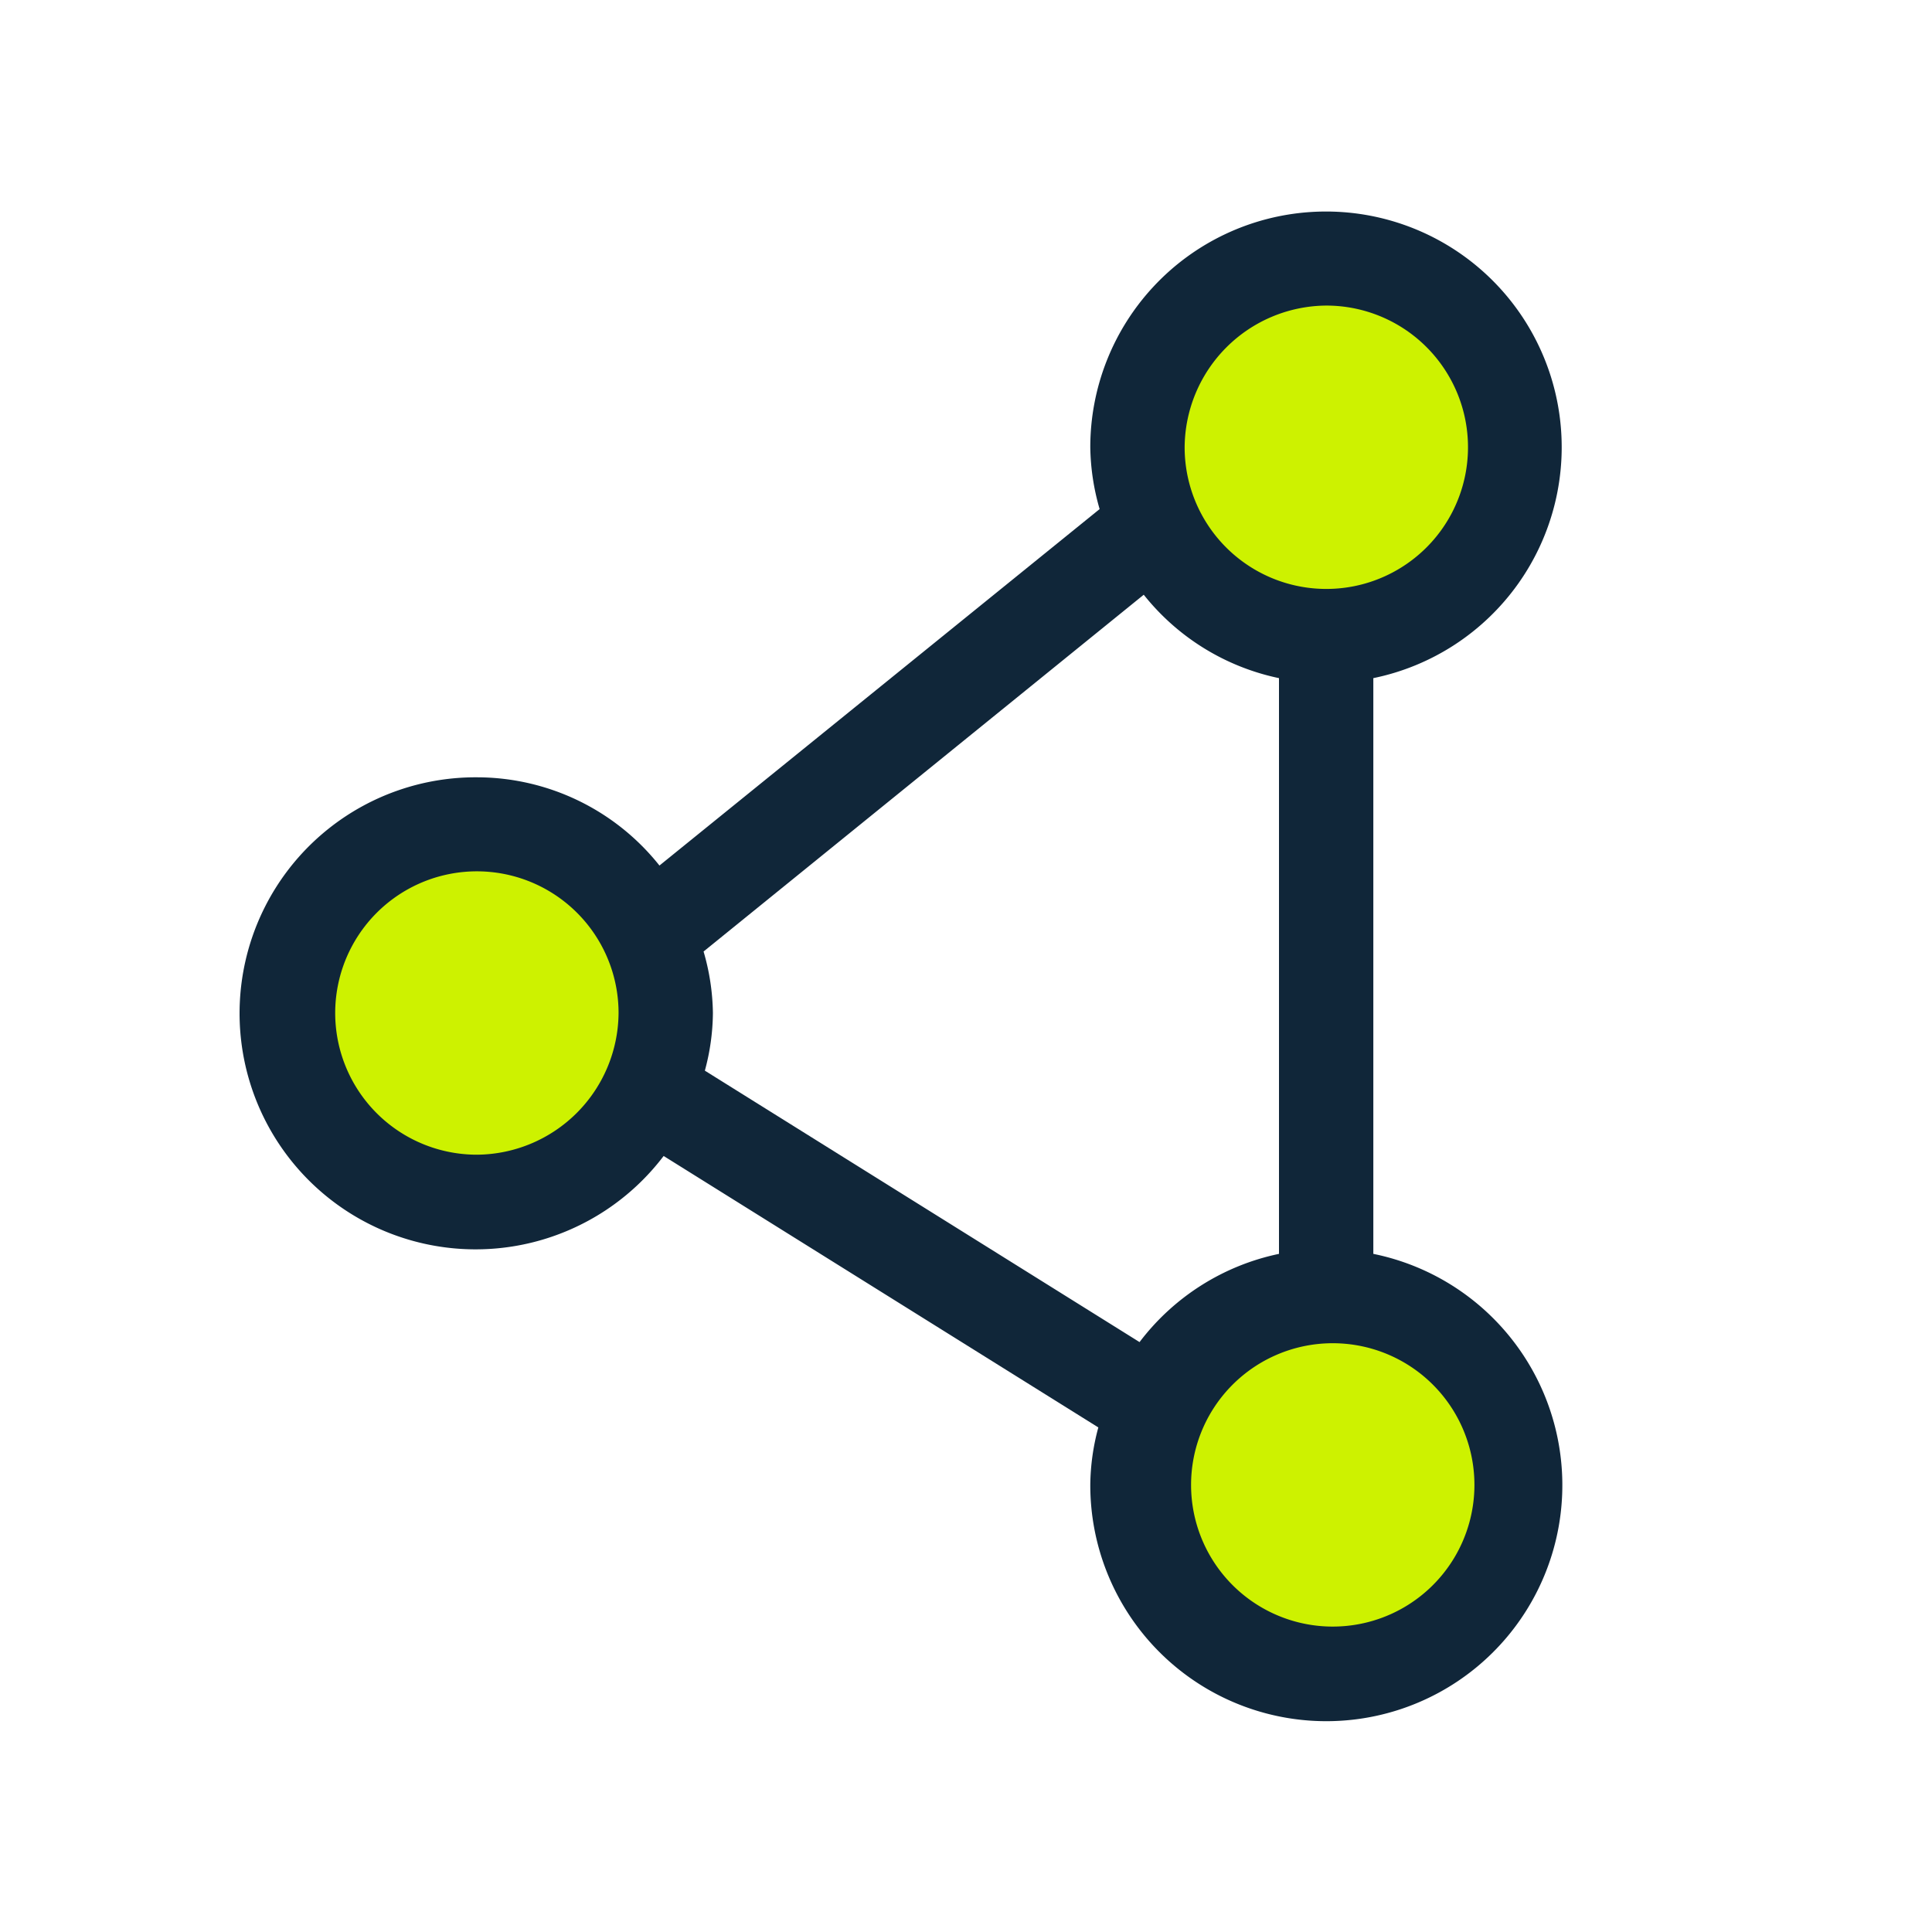 <svg id="Layer_1" data-name="Layer 1" xmlns="http://www.w3.org/2000/svg" viewBox="0 0 60 60"><defs><style>.cls-1{fill:#102639;}.cls-2{fill:#cdf200;}</style></defs><path class="cls-1" d="M42.65,38.94V21.06a7.32,7.32,0,1,0-8.79-7.17,7.19,7.19,0,0,0,.29,1.92L20.48,26.88a7.25,7.25,0,0,0-5.66-2.74A7.33,7.33,0,1,0,20.61,35.9l13.5,8.43a7,7,0,0,0-.25,1.78,7.33,7.33,0,1,0,8.79-7.17Zm-2.93,0a7.31,7.31,0,0,0-4.33,2.74l-13.5-8.43a7,7,0,0,0,.25-1.79,7.12,7.12,0,0,0-.29-1.91L35.52,18.47a7.27,7.27,0,0,0,4.2,2.59Z"/><path class="cls-2" d="M14.82,35.86a4.4,4.4,0,1,1,4.39-4.4A4.43,4.43,0,0,1,14.82,35.86Z"/><path class="cls-2" d="M41.18,9.49a4.4,4.4,0,1,1-4.39,4.4A4.43,4.43,0,0,1,41.18,9.49Z"/><path class="cls-2" d="M41.18,50.51a4.4,4.4,0,0,1,0-8.79h0a4.4,4.4,0,1,1,0,8.79Z"/></svg>